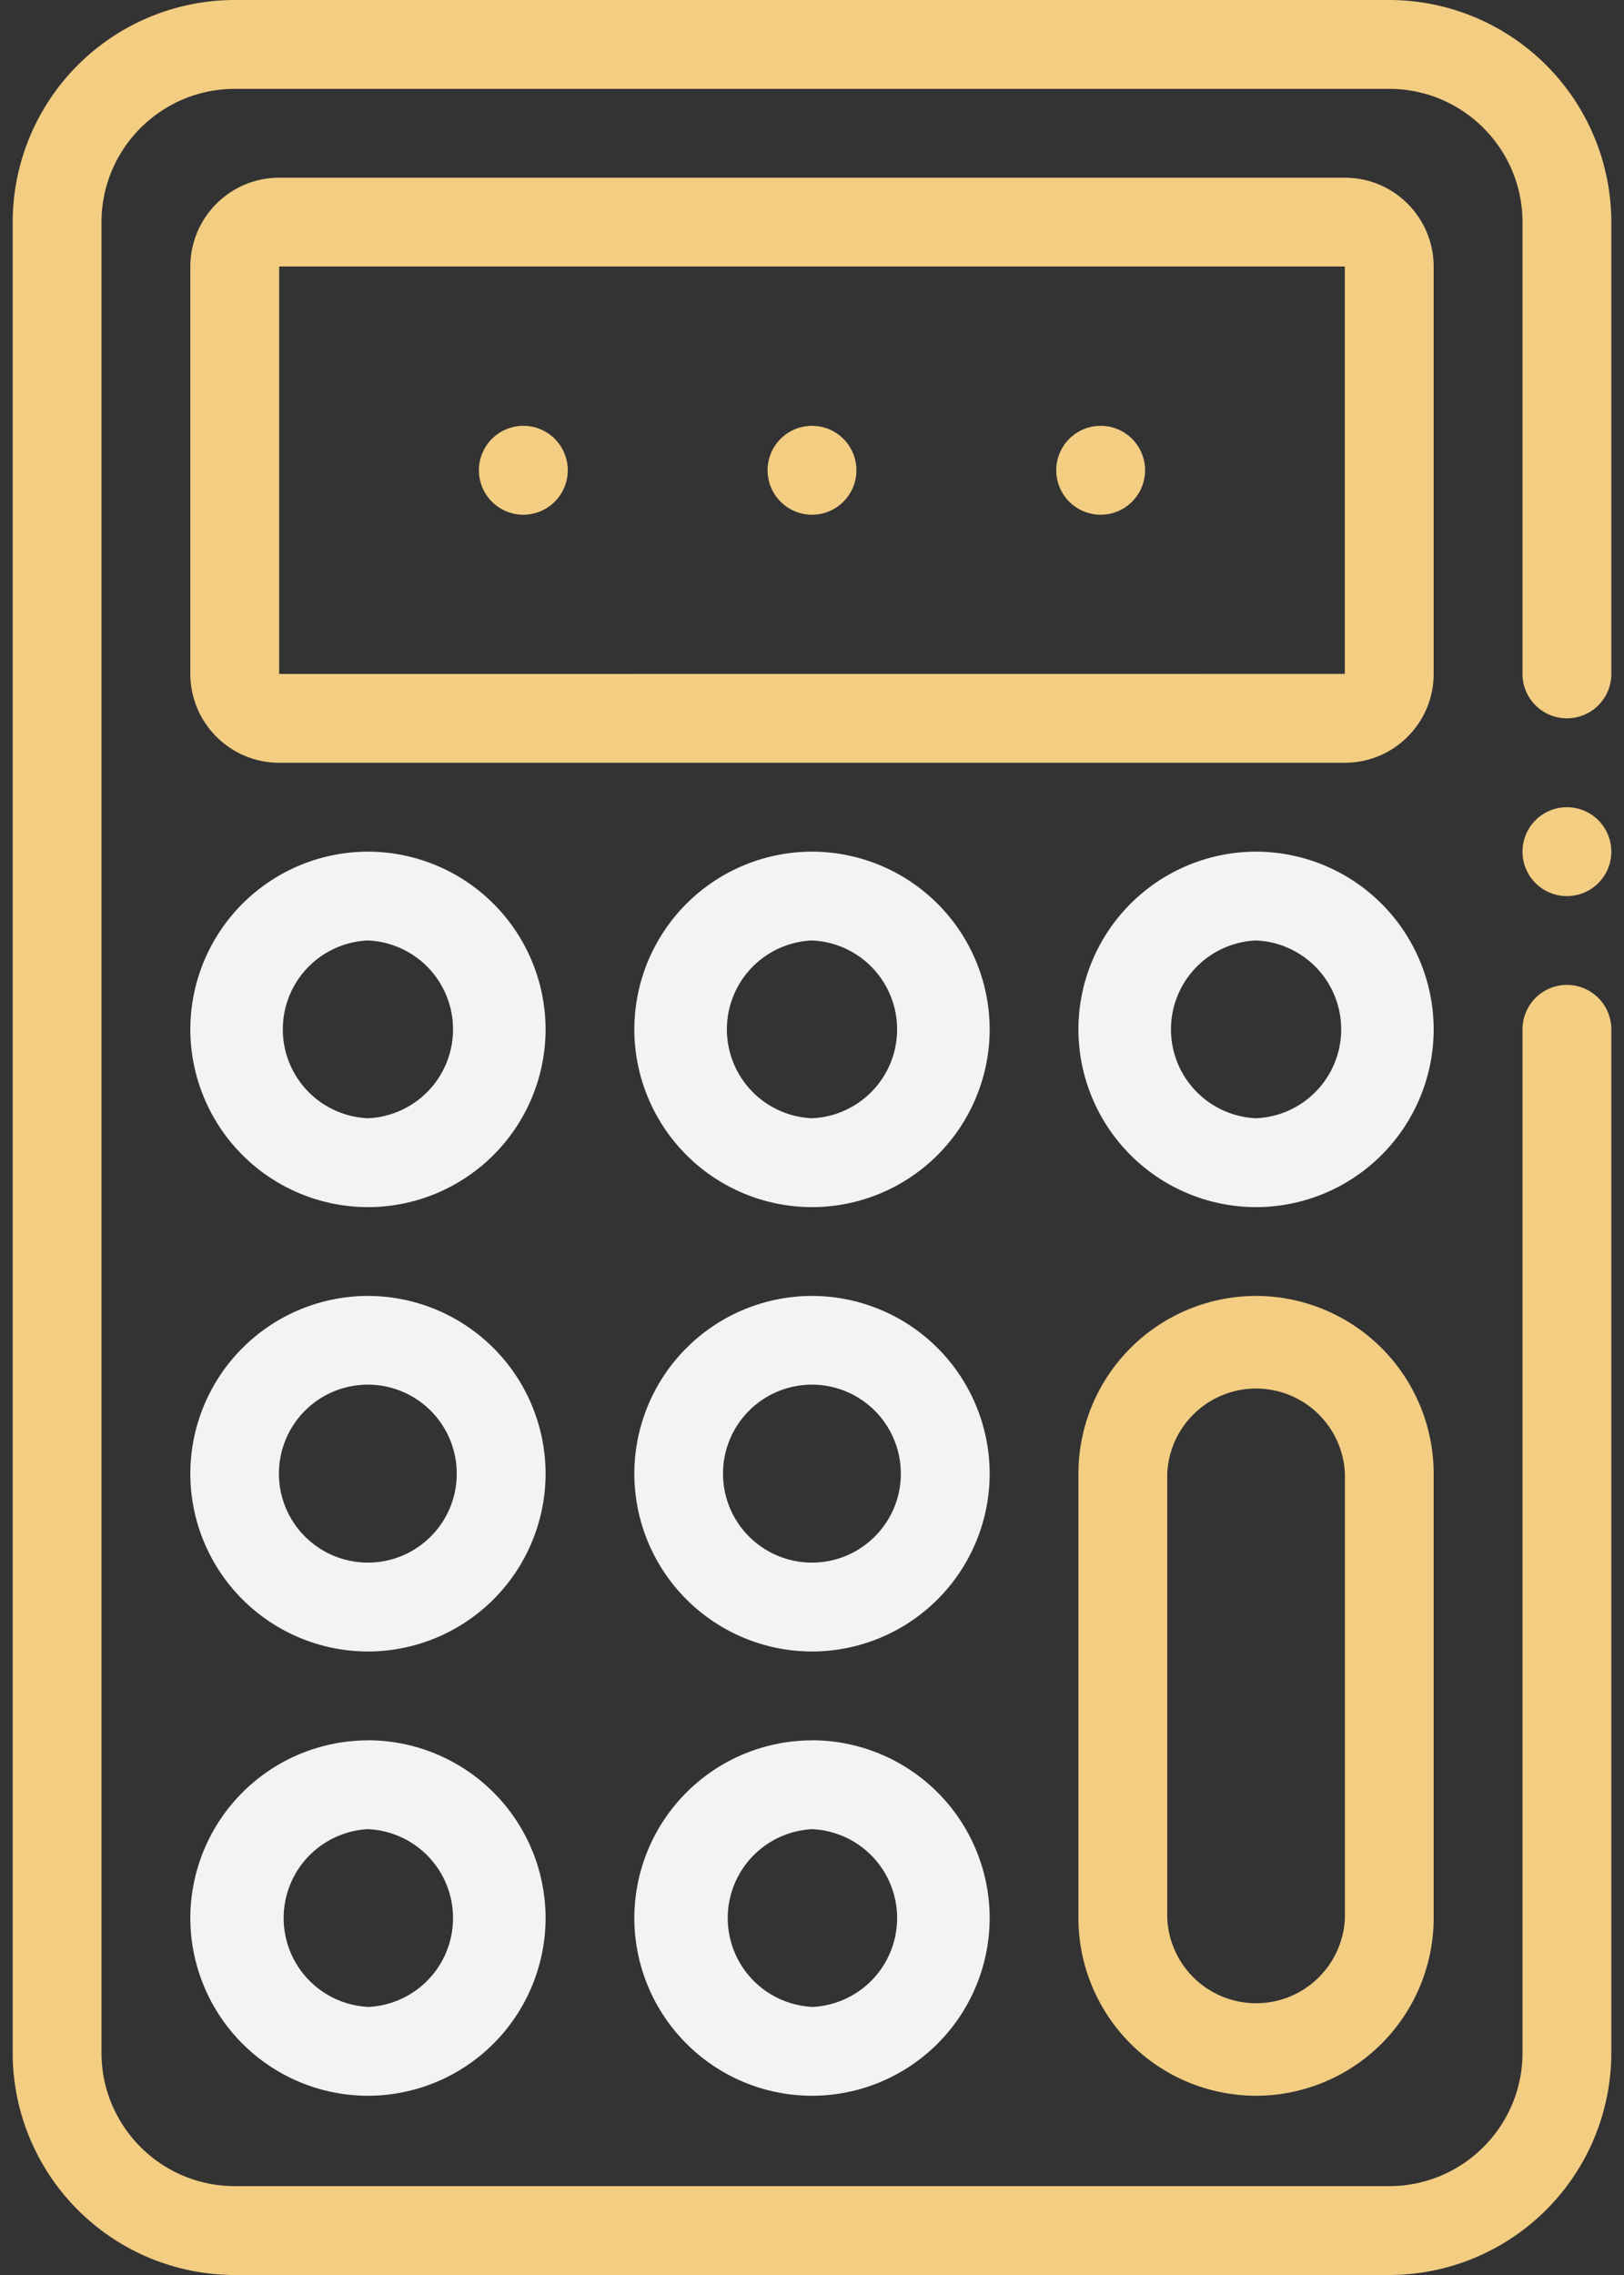 <svg width="20" height="28" fill="none" xmlns="http://www.w3.org/2000/svg"><rect width="100%" height="100%" fill="#333333" stroke="none"/><path d="M19.297 12.122a.547.547 0 00-.547.547v12.597c0 .904-.736 1.64-1.64 1.64H2.89c-.904 0-1.64-.736-1.64-1.64V2.734c0-.904.736-1.64 1.64-1.64h14.22c.904 0 1.64.736 1.64 1.64v5.56a.547.547 0 101.094 0v-5.56A2.738 2.738 0 0017.109 0H2.891A2.737 2.737 0 00.156 2.734v22.532A2.737 2.737 0 002.891 28h14.218a2.738 2.738 0 002.735-2.734V12.669a.547.547 0 00-.547-.547z" fill="#F3CD82"/><path d="M17.656 3.281c0-.603-.49-1.094-1.093-1.094H3.438c-.604 0-1.094.491-1.094 1.094v5.013c0 .603.49 1.094 1.094 1.094h13.124c.604 0 1.094-.49 1.094-1.094V3.281zm-1.093 5.013l-13.125.001V3.28h13.124v5.013z" fill="#F3CD82"/><path d="M10 15.95a2.19 2.19 0 00-2.188 2.188A2.19 2.19 0 0010 20.326a2.19 2.19 0 002.188-2.188A2.19 2.19 0 0010 15.95zm0 3.282a1.095 1.095 0 111.094-1.094c0 .603-.49 1.094-1.094 1.094zM4.531 15.95a2.19 2.19 0 00-2.187 2.188 2.19 2.19 0 002.187 2.188 2.19 2.19 0 002.188-2.188A2.19 2.19 0 004.53 15.95zm0 3.282a1.095 1.095 0 111.094-1.094c0 .603-.49 1.094-1.094 1.094zM10 10.482a2.19 2.19 0 00-2.188 2.187A2.19 2.19 0 0010 14.857a2.19 2.19 0 002.188-2.188A2.19 2.19 0 0010 10.482zm0 3.281a1.095 1.095 0 010-2.188 1.095 1.095 0 010 2.188zm5.469-3.281a2.19 2.19 0 00-2.188 2.187 2.19 2.19 0 002.188 2.188 2.19 2.19 0 002.187-2.188 2.19 2.19 0 00-2.187-2.187zm0 3.281a1.095 1.095 0 010-2.188 1.095 1.095 0 010 2.188zM4.531 10.482a2.19 2.19 0 00-2.187 2.187 2.19 2.19 0 002.187 2.188 2.19 2.19 0 002.188-2.188 2.19 2.19 0 00-2.188-2.187zm0 3.281a1.095 1.095 0 010-2.188 1.095 1.095 0 010 2.188zM10 21.42a2.19 2.19 0 00-2.188 2.187A2.19 2.19 0 0010 25.794a2.19 2.19 0 002.188-2.187A2.19 2.19 0 0010 21.419zm0 3.28a1.095 1.095 0 010-2.187 1.095 1.095 0 010 2.188zm-5.469-3.28a2.19 2.19 0 00-2.187 2.187 2.19 2.19 0 002.187 2.187 2.19 2.19 0 002.188-2.187 2.19 2.19 0 00-2.188-2.188zm0 3.28a1.095 1.095 0 010-2.187 1.095 1.095 0 010 2.188z" fill="#F3F3F3"/><path d="M10 6.335a.547.547 0 100-1.094.547.547 0 000 1.094zm3.555 0a.547.547 0 100-1.094.547.547 0 000 1.094zm-7.11 0a.547.547 0 100-1.094.547.547 0 000 1.094zm9.024 9.615a2.19 2.19 0 00-2.188 2.188v5.469a2.19 2.19 0 002.188 2.187 2.19 2.19 0 002.187-2.187v-5.469a2.19 2.19 0 00-2.187-2.188zm1.094 7.657a1.095 1.095 0 01-2.188 0v-5.469a1.095 1.095 0 012.188 0v5.469zm2.734-12.578a.547.547 0 100-1.094.547.547 0 000 1.094z" fill="#F3CD82"/></svg>